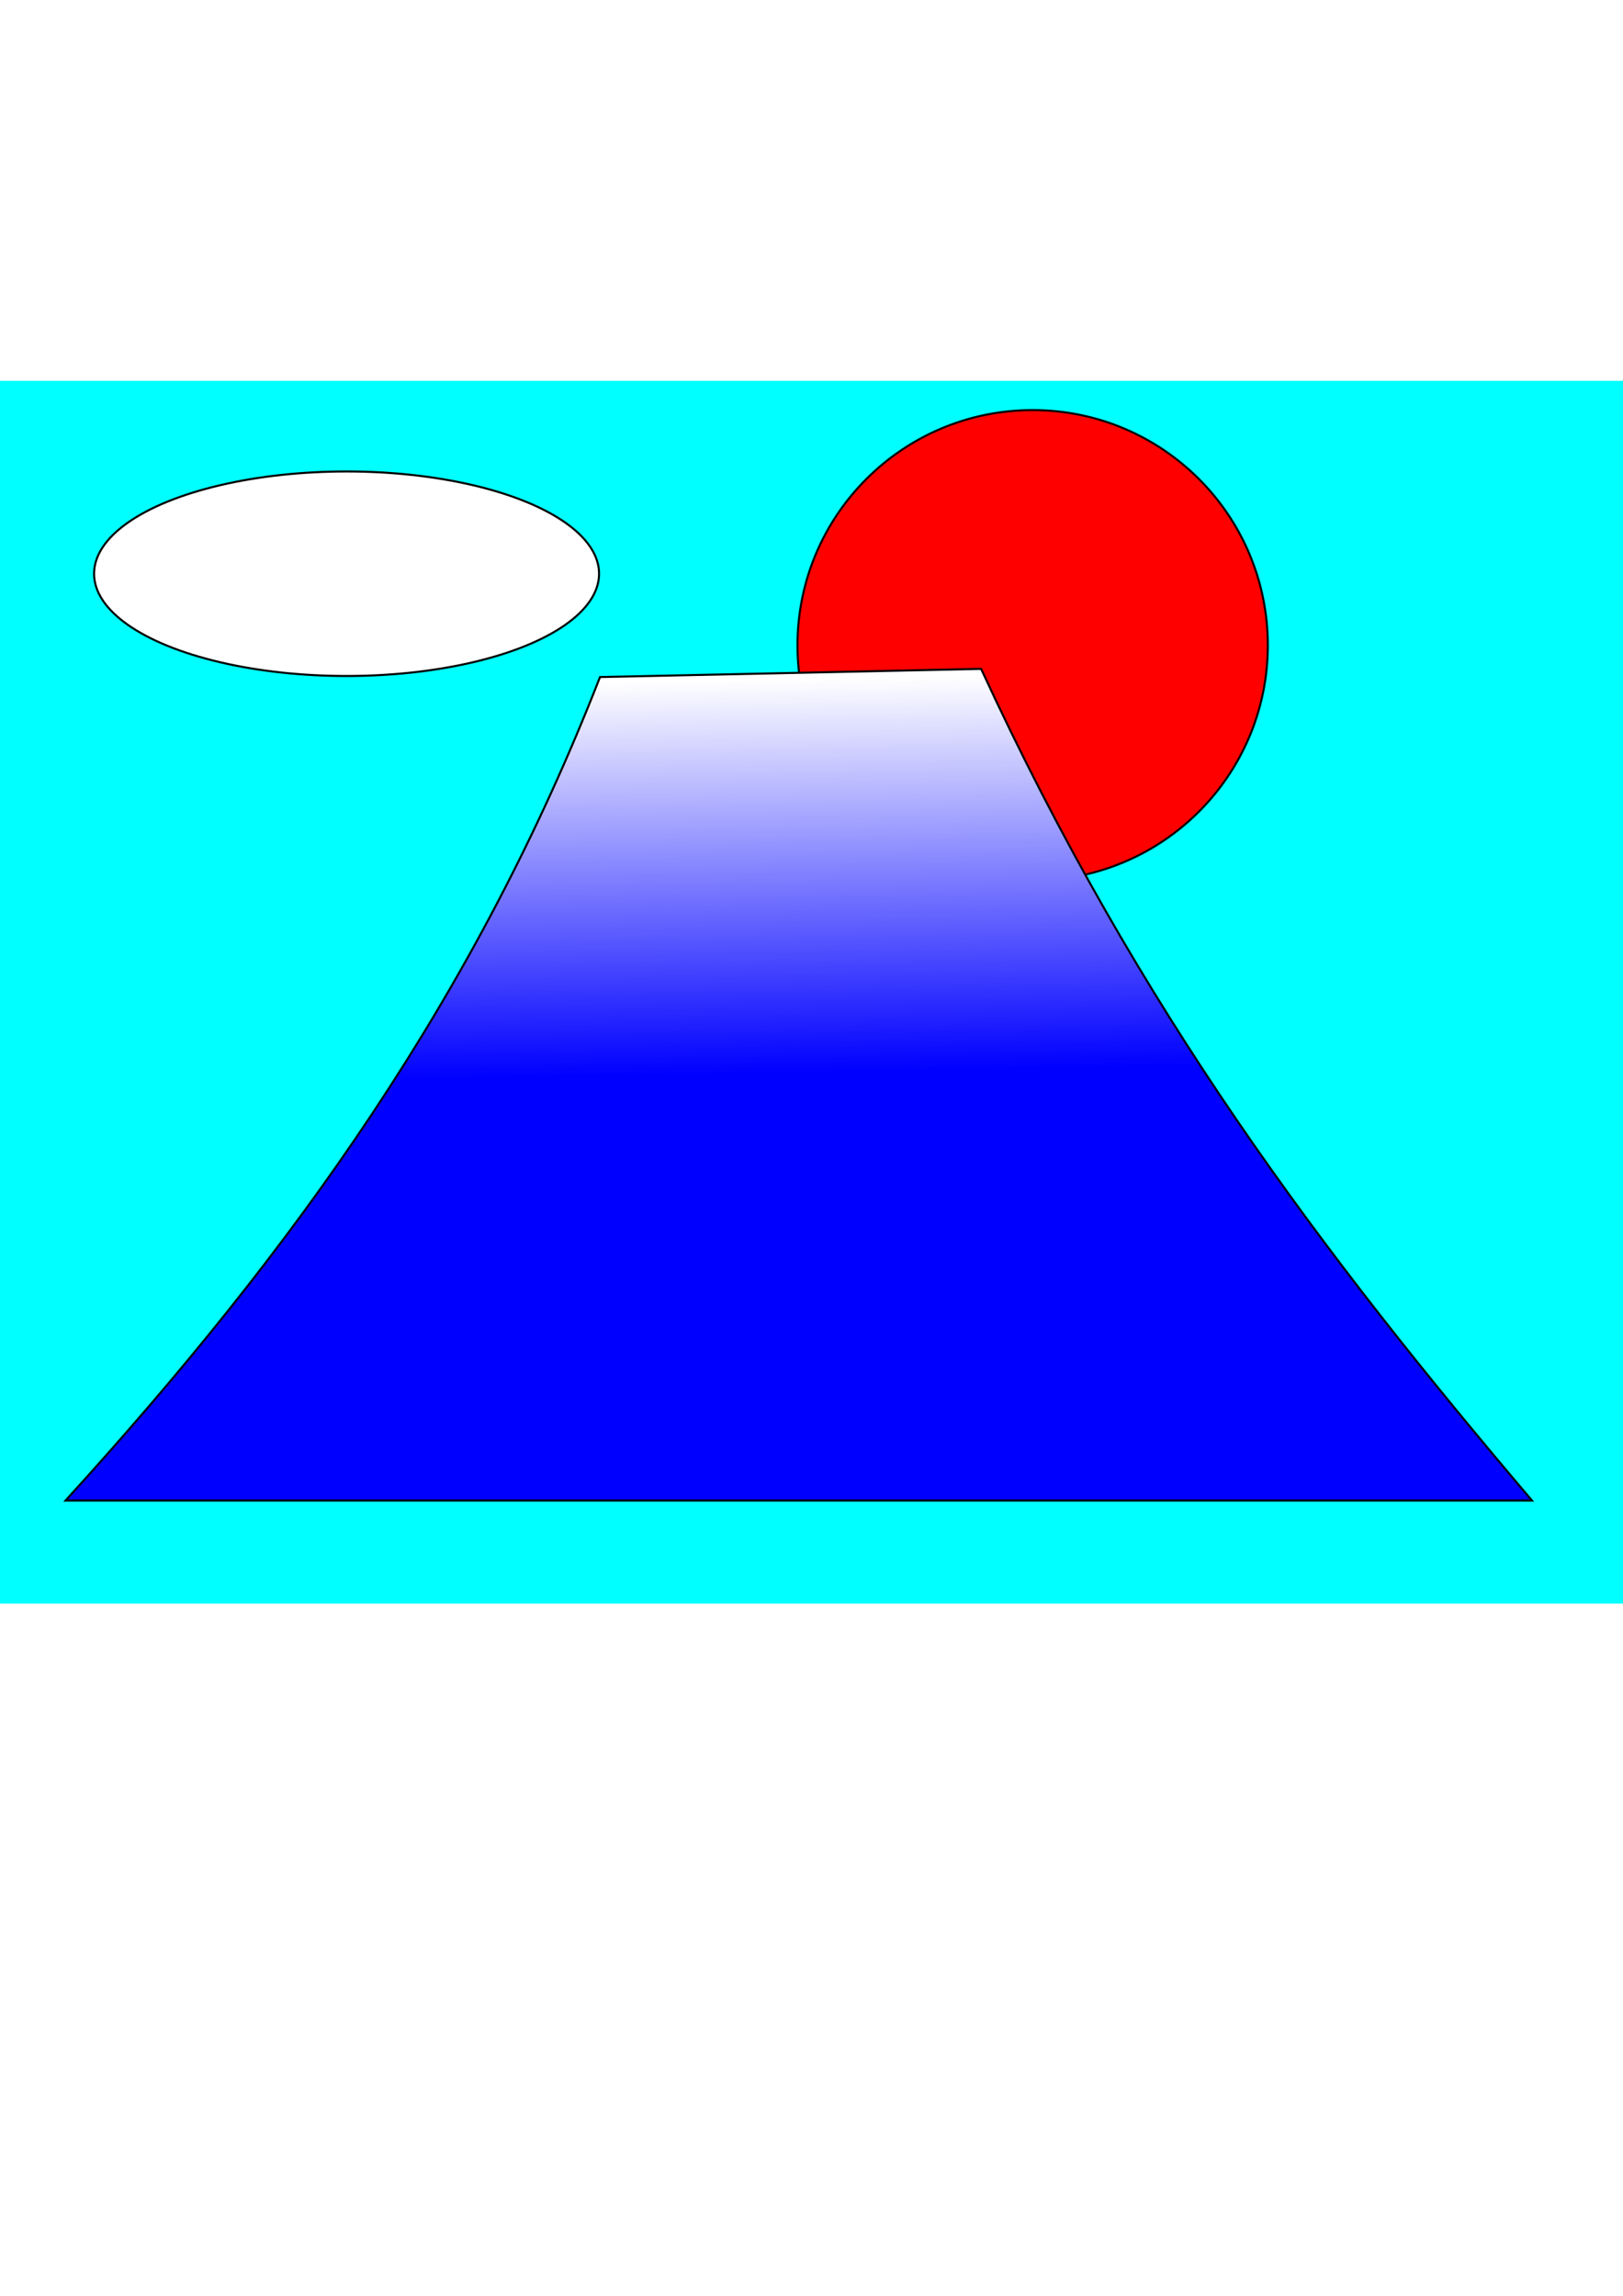 <?xml version="1.0" encoding="UTF-8" standalone="no"?>
<!-- Created with Inkscape (http://www.inkscape.org/) -->

<svg
   xmlns:dc="http://purl.org/dc/elements/1.1/"
   xmlns:cc="http://creativecommons.org/ns#"
   xmlns:rdf="http://www.w3.org/1999/02/22-rdf-syntax-ns#"
   xmlns:svg="http://www.w3.org/2000/svg"
   xmlns="http://www.w3.org/2000/svg"
   xmlns:xlink="http://www.w3.org/1999/xlink"
   xmlns:sodipodi="http://sodipodi.sourceforge.net/DTD/sodipodi-0.dtd"
   xmlns:inkscape="http://www.inkscape.org/namespaces/inkscape"
   width="210mm"
   height="297mm"
   viewBox="0 0 210 297"
   version="1.1"
   id="svg8"
   inkscape:version="0.92.4 (5da689c313, 2019-01-14)"
   sodipodi:docname="富士山.svg">
  <defs
     id="defs2">
    <linearGradient
       inkscape:collect="always"
       id="linearGradient4566">
      <stop
         style="stop-color:#0000ff;stop-opacity:1;"
         offset="0"
         id="stop4562" />
      <stop
         style="stop-color:#ffffff;stop-opacity:1"
         offset="1"
         id="stop4564" />
    </linearGradient>
    <linearGradient
       inkscape:collect="always"
       xlink:href="#linearGradient4566"
       id="linearGradient4568"
       x1="388.631"
       y1="523.515"
       x2="385.337"
       y2="331.515"
       gradientUnits="userSpaceOnUse" />
    <filter
       inkscape:collect="always"
       style="color-interpolation-filters:sRGB"
       id="filter4972"
       x="-0.075"
       width="1.15"
       y="-0.185"
       height="1.371">
      <feGaussianBlur
         inkscape:collect="always"
         stdDeviation="2.043"
         id="feGaussianBlur4974" />
    </filter>
  </defs>
  <sodipodi:namedview
     id="base"
     pagecolor="#ffffff"
     bordercolor="#666666"
     borderopacity="1.0"
     inkscape:pageopacity="0.0"
     inkscape:pageshadow="2"
     inkscape:zoom="0.5"
     inkscape:cx="416.70997"
     inkscape:cy="638.17501"
     inkscape:document-units="mm"
     inkscape:current-layer="layer1"
     showgrid="false"
     inkscape:window-width="958"
     inkscape:window-height="1008"
     inkscape:window-x="953"
     inkscape:window-y="0"
     inkscape:window-maximized="0" />
  <g
     inkscape:label="レイヤー 1"
     inkscape:groupmode="layer"
     id="layer1">
    <rect
       id="rect3713"
       width="211.969"
       height="158.177"
       x="-0.111"
       y="49.268"
       style="fill:#00ffff;stroke-width:0.265" />
    <circle
       style="fill:#ff0000;fill-opacity:1;stroke:#000000;stroke-width:0.265;stroke-miterlimit:4;stroke-dasharray:none;stroke-opacity:1"
       id="path4576"
       cx="133.615"
       cy="83.481"
       r="30.427" />
    <path
       style="fill:url(#linearGradient4568);fill-opacity:1;stroke:#000000;stroke-width:1.002;stroke-linecap:butt;stroke-linejoin:miter;stroke-miterlimit:4;stroke-dasharray:none;stroke-opacity:1"
       d="M 292.965,330.52 C 232.553,485.466 144.276,609.305 32,732.52 H 748 C 645.661,612.012 556.172,493.844 479.035,326.52 Z"
       transform="scale(0.265)"
       id="path4531"
       inkscape:connector-curvature="0"
       sodipodi:nodetypes="ccccc" />
    <ellipse
       style="fill:#ffffff;fill-opacity:1;stroke:#000000;stroke-width:0.265;stroke-miterlimit:4;stroke-dasharray:none;stroke-opacity:1;filter:url(#filter4972)"
       id="path4578"
       cx="44.842"
       cy="74.221"
       rx="32.671"
       ry="13.229" />
  </g>
</svg>
